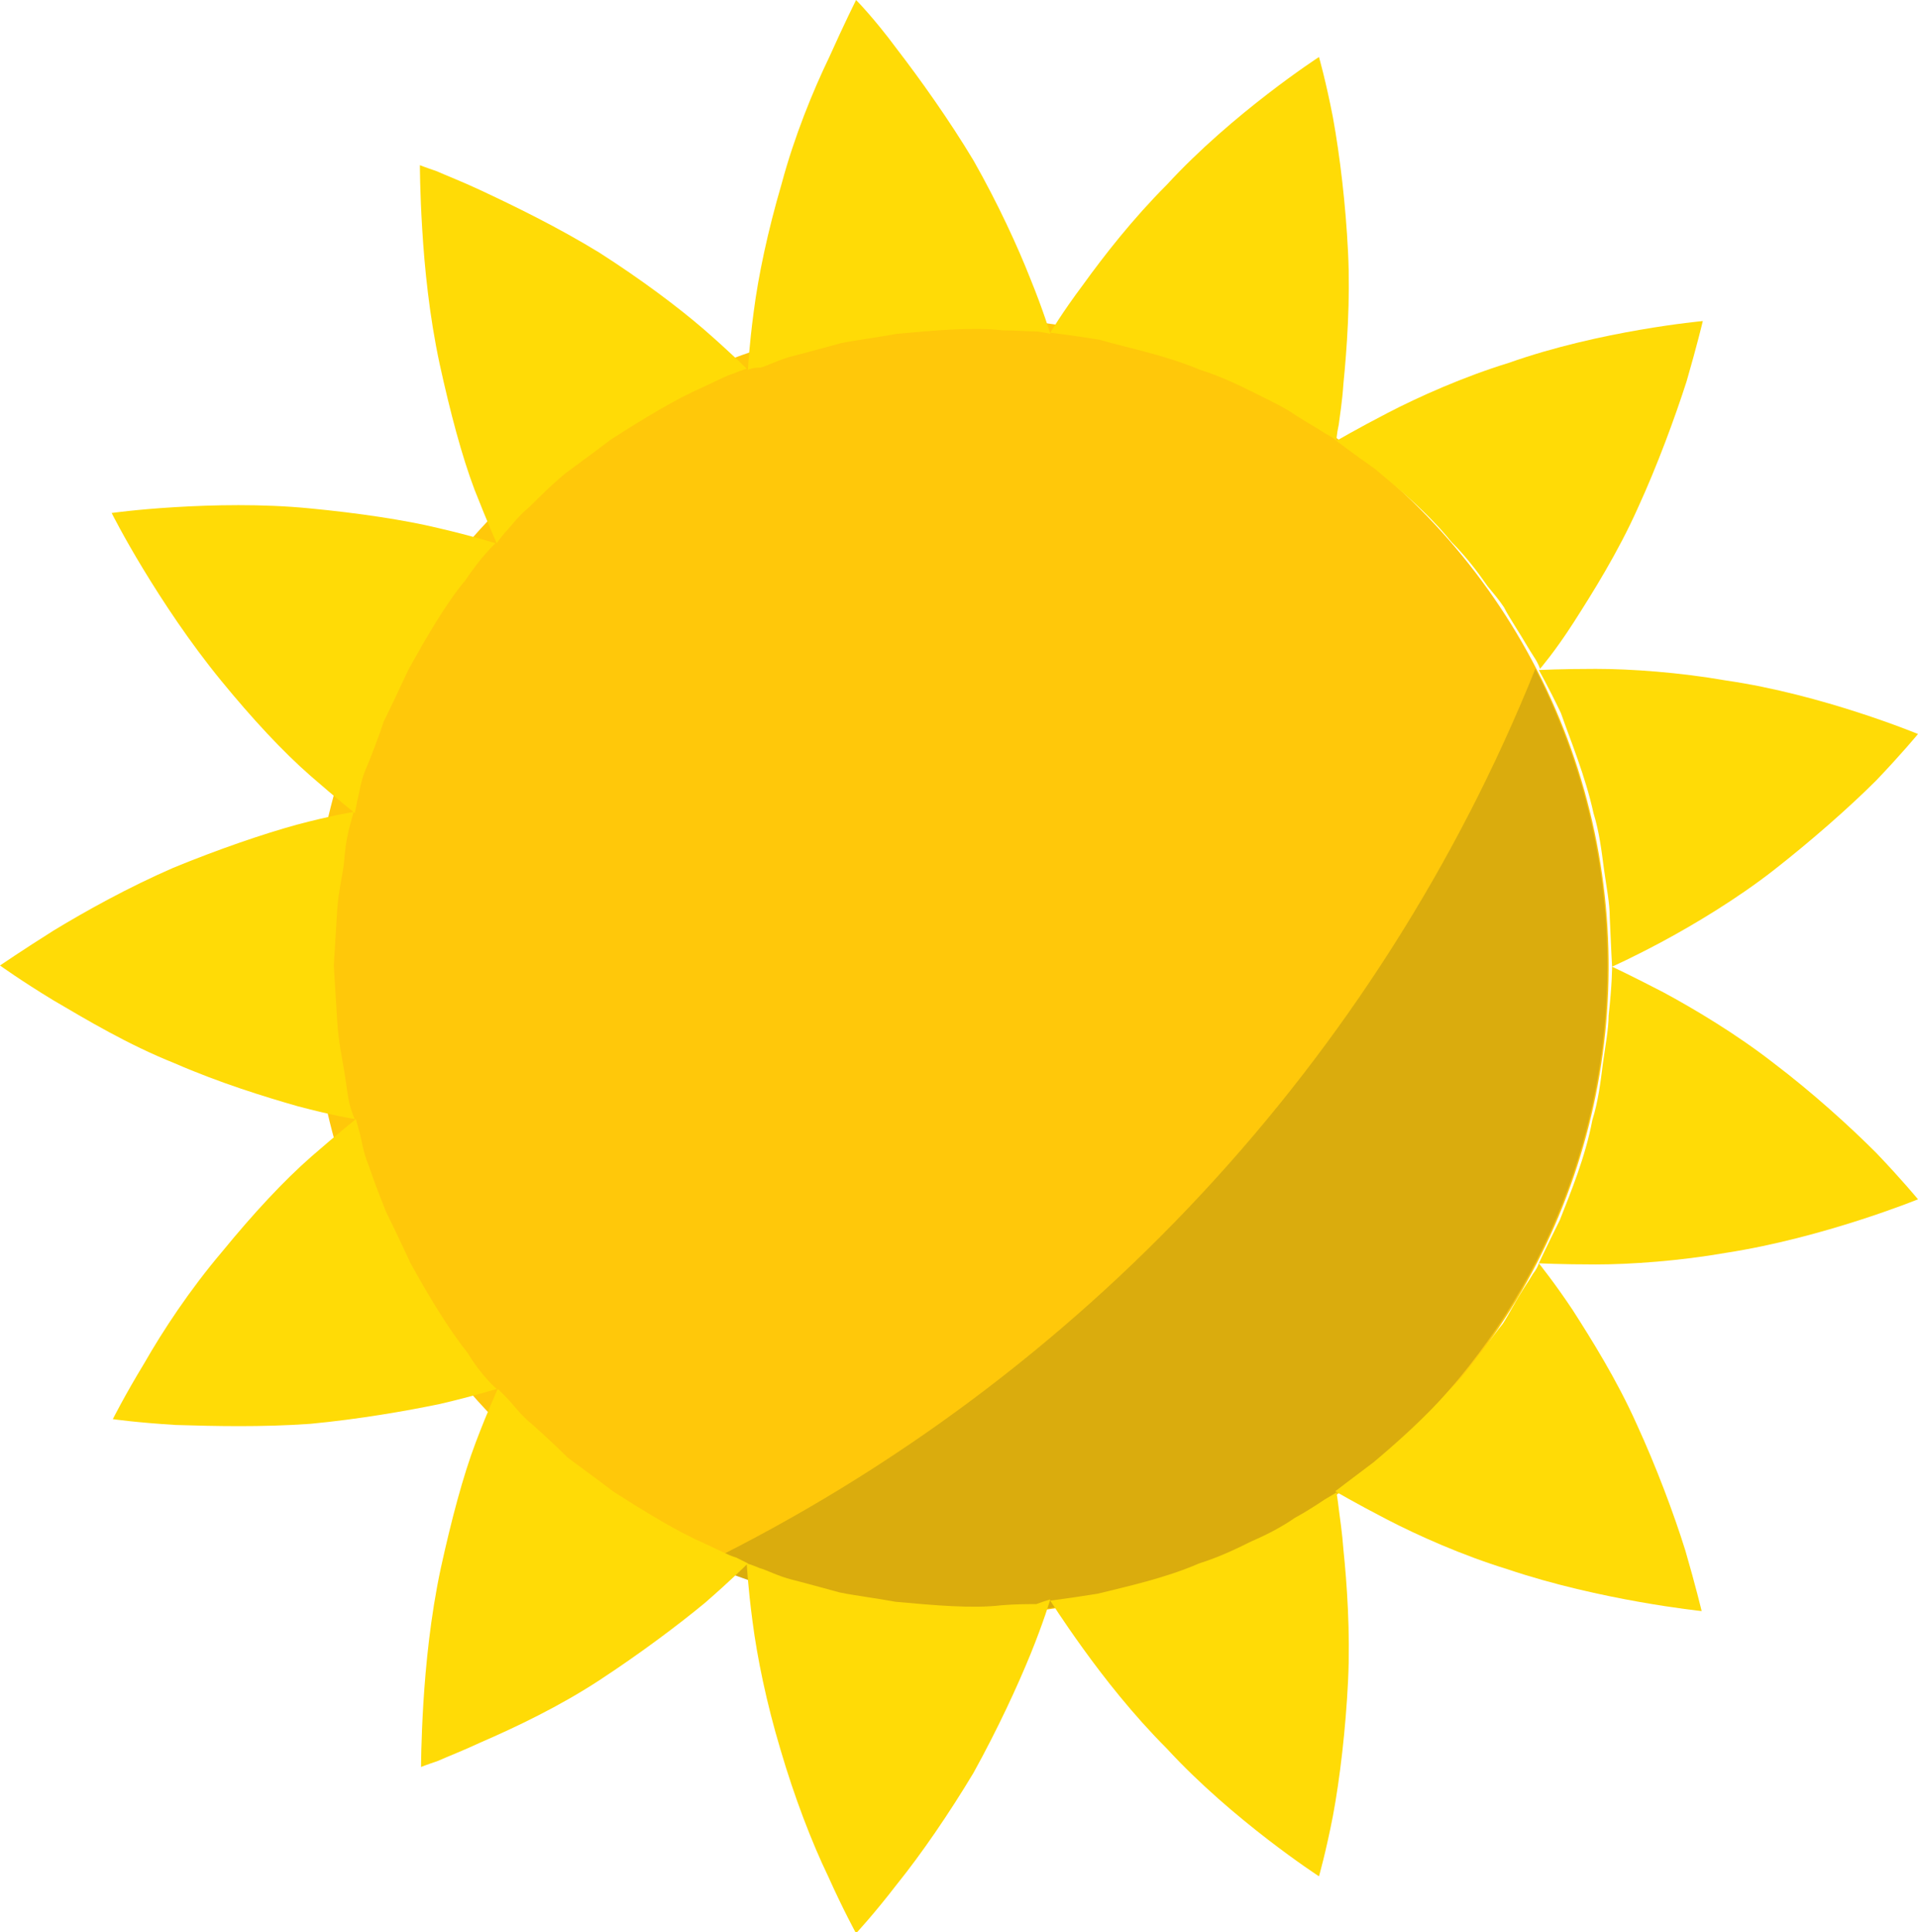 <?xml version="1.0" encoding="utf-8"?>
<!-- Generator: Adobe Illustrator 26.0.1, SVG Export Plug-In . SVG Version: 6.00 Build 0)  -->
<svg version="1.0" id="Ebene_1" xmlns="http://www.w3.org/2000/svg" xmlns:xlink="http://www.w3.org/1999/xlink" x="0px" y="0px"
	 viewBox="0 0 164.9 166.1" enable-background="new 0 0 164.9 166.1" xml:space="preserve">
<g id="XMLID_2488_">
	<g id="XMLID_2516_">
		
			<ellipse id="XMLID_2519_" transform="matrix(0.23 -0.973 0.973 0.23 -17.319 144.24)" fill="#FFC80A" cx="82.5" cy="83.1" rx="55.8" ry="55.8"/>
		<g id="XMLID_2517_" opacity="0.17">
			<path id="XMLID_2518_" fill="#22231E" d="M60.6,134.4c6.7,2.9,14.1,4.4,21.8,4.4c30.8,0,55.8-25,55.8-55.8
				c0-9.2-2.3-17.9-6.2-25.5C118.5,91.1,92.9,118.5,60.6,134.4z"/>
		</g>
	</g>
	<g id="XMLID_2489_">
		<g id="XMLID_2514_">
			<path id="XMLID_2515_" fill="#FFDB06" d="M138.6,83.1c0,0,1.7,0.8,4.4,2.2c2.6,1.4,6.3,3.6,9.5,6.1c3.3,2.5,6.5,5.4,8.8,7.7
				c2.2,2.3,3.6,4,3.6,4s-8.1,3.3-16.5,4.6c-4,0.7-8.2,1-11.2,1c-3,0-4.9-0.1-4.9-0.1s0.7-1.5,1.8-3.7c0.9-2.3,2.2-5.4,2.8-8.6
				c0.5-1.6,0.7-3.2,0.9-4.8c0.2-1.5,0.5-3,0.5-4.2C138.6,84.7,138.6,83.1,138.6,83.1z"/>
		</g>
		<g id="XMLID_2512_">
			<path id="XMLID_2513_" fill="#FFDB06" d="M132.3,108.6c0,0,1.3,1.6,2.9,4c1.6,2.5,3.8,6,5.5,9.8c1.7,3.7,3.2,7.7,4.2,10.9
				c0.9,3.1,1.4,5.2,1.4,5.2s-8.7-0.9-16.7-3.6c-3.9-1.2-7.7-2.9-10.4-4.3c-2.7-1.4-4.4-2.4-4.4-2.4s1.3-1,3.3-2.5
				c1.9-1.6,4.4-3.8,6.6-6.3c1.2-1.2,2.1-2.5,3.1-3.8c0.5-0.6,0.9-1.2,1.4-1.8c0.4-0.6,0.7-1.2,1-1.7c0.6-1.1,1.2-1.9,1.6-2.6
				C132.2,109,132.3,108.6,132.3,108.6z"/>
		</g>
		<g id="XMLID_2510_">
			<path id="XMLID_2511_" fill="#FFDB06" d="M114.9,128.3c0,0,0.1,0.5,0.2,1.4c0.1,0.8,0.3,2.1,0.4,3.5c0.3,2.9,0.6,7.1,0.4,11.3
				c-0.2,4.1-0.7,8.4-1.3,11.6c-0.6,3.1-1.2,5.2-1.2,5.2s-7.4-4.8-13.1-11c-2.9-2.9-5.4-6.1-7.2-8.6c-1.8-2.5-2.8-4.1-2.8-4.1
				s1.6-0.2,4.1-0.6c2.4-0.6,5.7-1.3,8.7-2.6c1.6-0.5,3.1-1.2,4.5-1.9c1.4-0.6,2.7-1.3,3.7-2c1.1-0.6,2-1.2,2.6-1.6
				C114.6,128.5,114.9,128.3,114.9,128.3z"/>
		</g>
		<g id="XMLID_2508_">
			<path id="XMLID_2509_" fill="#FFDB06" d="M90.3,137.5c0,0-0.6,2-1.7,4.7c-1.1,2.7-2.8,6.4-4.9,10.2c-2.1,3.5-4.5,7-6.6,9.6
				c-2,2.6-3.5,4.2-3.5,4.2s-1.1-2-2.4-4.9c-1.4-2.9-2.9-6.8-4.1-10.9c-1.2-4-2-7.9-2.4-11c-0.4-3-0.5-5-0.5-5s0.4,0.1,1.1,0.4
				c0.7,0.2,1.6,0.7,2.8,1c1.2,0.3,2.6,0.7,4.1,1.1c1.5,0.3,3.2,0.5,4.8,0.8c3.3,0.3,6.6,0.6,9.1,0.3c1.2-0.1,2.3-0.1,3-0.1
				C89.9,137.6,90.3,137.5,90.3,137.5z"/>
		</g>
		<g id="XMLID_2506_">
			<path id="XMLID_2507_" fill="#FFDB06" d="M64.3,134.4c0,0-1.4,1.4-3.7,3.4c-2.3,1.9-5.5,4.3-9,6.6c-3.5,2.3-7.3,4.1-10.3,5.4
				c-1.5,0.7-2.8,1.2-3.7,1.6c-0.9,0.3-1.4,0.5-1.4,0.5s0-2.2,0.2-5.5c0.2-3.2,0.6-7.4,1.5-11.6c0.9-4.1,1.9-7.9,3-10.8
				c1.1-2.9,1.9-4.6,1.9-4.6s0.3,0.3,0.8,0.8c0.5,0.5,1.1,1.4,2.1,2.2c0.9,0.8,2,1.8,3.1,2.9c1.2,0.9,2.6,1.9,3.9,2.9
				c2.8,1.8,5.6,3.5,7.9,4.5c1.1,0.5,2,1,2.7,1.2C63.9,134.2,64.3,134.4,64.3,134.4z"/>
		</g>
		<g id="XMLID_2504_">
			<path id="XMLID_2505_" fill="#FFDB06" d="M42.7,119.4c0,0-1.9,0.6-4.9,1.3c-2.9,0.6-6.9,1.3-11.1,1.7c-4.2,0.3-8.3,0.2-11.6,0.1
				c-3.3-0.2-5.4-0.5-5.4-0.5s1-2,2.7-4.8c1.6-2.8,3.9-6.3,6.7-9.6c2.7-3.3,5.3-6.1,7.7-8.2c2.3-2,3.8-3.2,3.8-3.2s0.1,0.4,0.3,1.1
				c0.2,0.7,0.3,1.7,0.8,2.9c0.4,1.2,0.9,2.5,1.5,4c0.7,1.4,1.4,2.9,2.1,4.4c1.6,2.9,3.3,5.7,4.9,7.7
				C41.4,118.3,42.7,119.4,42.7,119.4z"/>
		</g>
		<g id="XMLID_2502_">
			<path id="XMLID_2503_" fill="#FFDB06" d="M30.5,96.2c0,0-1.9-0.3-4.9-1.1c-2.8-0.8-6.7-2-10.6-3.7C11,89.8,7.5,87.7,4.6,86
				c-2.8-1.7-4.6-3-4.6-3s1.9-1.3,4.6-3c2.8-1.7,6.4-3.7,10.3-5.4c3.9-1.6,7.7-2.9,10.6-3.7c3-0.8,4.9-1.1,4.9-1.1s-0.1,0.4-0.3,1.1
				c-0.2,0.7-0.4,1.7-0.5,3c-0.1,1.2-0.5,2.7-0.6,4.2c-0.1,1.6-0.2,3.2-0.3,4.9c0.1,1.7,0.2,3.3,0.3,4.9c0.1,1.6,0.4,3,0.6,4.2
				c0.2,1.2,0.3,2.3,0.5,3C30.3,95.8,30.5,96.2,30.5,96.2z"/>
		</g>
		<g id="XMLID_2500_">
			<path id="XMLID_2501_" fill="#FFDB06" d="M30.5,69.9c0,0-1.5-1.2-3.8-3.2c-2.4-2.1-5-4.9-7.7-8.2c-2.7-3.3-5-6.8-6.7-9.6
				c-1.7-2.8-2.7-4.8-2.7-4.8s2.1-0.3,5.4-0.5c3.3-0.2,7.5-0.3,11.6,0.1c4.2,0.4,8.2,1,11.1,1.7c3,0.7,4.9,1.3,4.9,1.3
				s-1.2,1.1-2.6,3.2c-1.6,1.9-3.3,4.8-4.9,7.7c-0.7,1.5-1.4,3-2.1,4.4c-0.5,1.5-1,2.8-1.5,4c-0.5,1.1-0.6,2.2-0.8,2.9
				C30.6,69.5,30.5,69.9,30.5,69.9z"/>
		</g>
		<g id="XMLID_2498_">
			<path id="XMLID_2499_" fill="#FFDB06" d="M42.7,46.7c0,0-0.8-1.8-1.9-4.6c-1.1-2.9-2.1-6.7-3-10.8c-0.9-4.2-1.3-8.3-1.5-11.6
				c-0.2-3.2-0.2-5.5-0.2-5.5s0.5,0.2,1.4,0.5c0.9,0.4,2.2,0.9,3.7,1.6c3,1.4,6.7,3.2,10.3,5.4c3.6,2.3,6.8,4.7,9,6.6
				c2.3,2,3.7,3.4,3.7,3.4s-0.4,0.1-1.1,0.4c-0.7,0.2-1.6,0.7-2.7,1.2c-2.3,1-5.1,2.7-7.9,4.5c-1.3,1-2.7,2-3.9,2.9
				c-1.2,1-2.2,2-3.1,2.9c-1,0.8-1.6,1.7-2.1,2.2C42.9,46.4,42.7,46.7,42.7,46.7z"/>
		</g>
		<g id="XMLID_2496_">
			<path id="XMLID_2497_" fill="#FFDB06" d="M64.3,31.8c0,0,0.1-2,0.5-5c0.4-3.1,1.2-6.9,2.4-11c1.1-4.1,2.7-8,4.1-10.9
				C72.6,2,73.6,0,73.6,0s1.5,1.5,3.5,4.2c2,2.6,4.5,6.1,6.6,9.6c2.1,3.7,3.8,7.4,4.9,10.2c1.1,2.7,1.7,4.7,1.7,4.7
				s-0.4-0.1-1.1-0.2c-0.7,0-1.8-0.1-3-0.1c-2.5-0.3-5.8,0-9.1,0.3c-1.6,0.3-3.3,0.5-4.8,0.8c-1.5,0.4-2.9,0.8-4.1,1.1
				c-1.2,0.3-2.1,0.8-2.8,1C64.6,31.6,64.3,31.8,64.3,31.8z"/>
		</g>
		<g id="XMLID_2494_">
			<path id="XMLID_2495_" fill="#FFDB06" d="M90.3,28.6c0,0,1-1.7,2.8-4.1c1.8-2.5,4.3-5.7,7.2-8.6c5.7-6.2,13.1-11,13.1-11
				s0.6,2.1,1.2,5.2c0.6,3.3,1.1,7.5,1.3,11.6c0.2,4.1-0.1,8.3-0.4,11.3c-0.1,1.5-0.3,2.7-0.4,3.5c-0.2,0.9-0.2,1.4-0.2,1.4
				s-0.3-0.3-0.9-0.6c-0.6-0.4-1.5-0.9-2.6-1.6c-1-0.7-2.3-1.3-3.7-2c-1.4-0.7-2.9-1.4-4.5-1.9c-3.1-1.3-6.3-1.9-8.7-2.6
				C92,28.8,90.3,28.6,90.3,28.6z"/>
		</g>
		<g id="XMLID_2492_">
			<path id="XMLID_2493_" fill="#FFDB06" d="M114.9,37.9c0,0,1.7-1,4.4-2.4c2.7-1.4,6.5-3.1,10.4-4.3c7.9-2.8,16.7-3.6,16.7-3.6
				s-0.5,2.1-1.4,5.2c-1,3.1-2.5,7.2-4.2,10.9c-1.7,3.8-3.9,7.3-5.5,9.8c-1.6,2.5-2.9,4-2.9,4s-0.1-0.4-0.5-1
				c-0.4-0.6-0.9-1.5-1.6-2.6c-0.3-0.5-0.7-1.1-1-1.7c-0.4-0.6-0.9-1.2-1.4-1.8c-0.9-1.3-1.9-2.6-3.1-3.8c-2.1-2.6-4.7-4.7-6.6-6.3
				C116.2,38.9,114.9,37.9,114.9,37.9z"/>
		</g>
		<g id="XMLID_2490_">
			<path id="XMLID_2491_" fill="#FFDB06" d="M132.3,57.6c0,0,1.9-0.1,4.9-0.1c3,0,7.2,0.3,11.2,1c8.3,1.2,16.5,4.6,16.5,4.6
				s-1.4,1.7-3.6,4c-2.3,2.3-5.6,5.2-8.8,7.7c-3.2,2.5-6.9,4.7-9.5,6.1c-2.6,1.4-4.4,2.2-4.4,2.2s-0.1-1.7-0.2-4.2
				c0-1.3-0.3-2.7-0.5-4.2c-0.2-1.5-0.4-3.2-0.9-4.8c-0.7-3.2-2-6.3-2.8-8.6C133.1,59,132.3,57.6,132.3,57.6z"/>
		</g>
	</g>
</g>
</svg>
